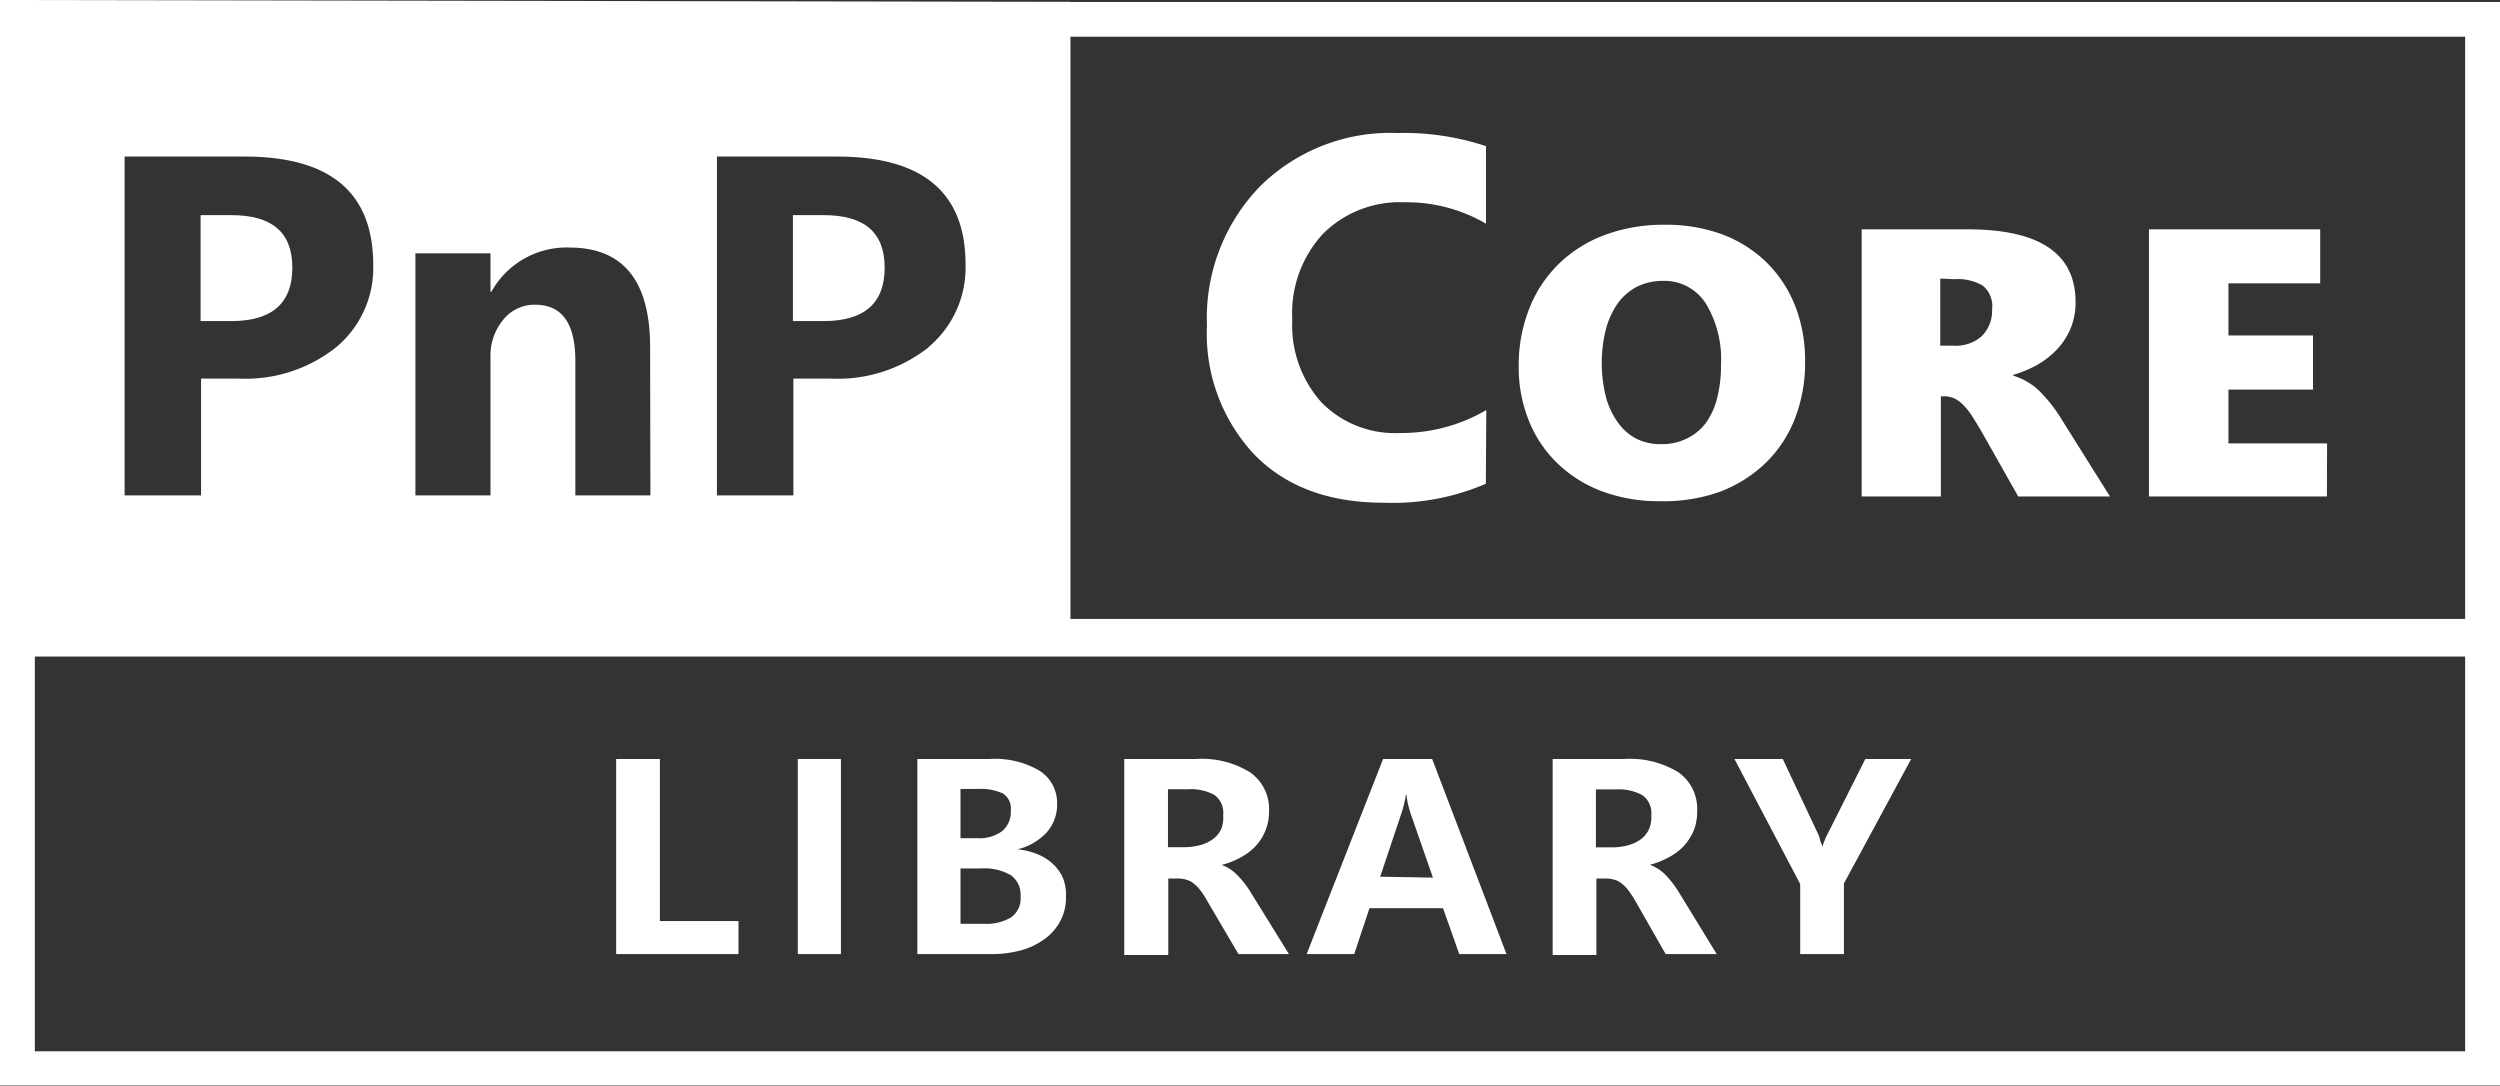 <svg xmlns="http://www.w3.org/2000/svg" viewBox="0 0 163.51 71.04"><rect x="0" y="0" width="163.51" height="71.04" fill="#333333" stroke="none"/><defs><style>.cls-1{fill:#fff;}</style></defs><title>pnp-core-library-white</title><g id="Layer_2" data-name="Layer 2"><g id="White_Teal_Background" data-name="White / Teal Background"><g id="PnP_Core_Libraries" data-name="PnP Core Libraries"><path class="cls-1" d="M48.3,62.4h-8V49.64h2.86v10.6H48.3Z"/><path class="cls-1" d="M55,62.4H52.18V49.64H55Z"/><path class="cls-1" d="M69.72,58.66a3.26,3.26,0,0,1-.35,1.54,3.43,3.43,0,0,1-1,1.18,4.72,4.72,0,0,1-1.54.76,7.24,7.24,0,0,1-2,.26H60V49.64h4.7a5.78,5.78,0,0,1,3.31.78,2.51,2.51,0,0,1,1.13,2.17,2.72,2.72,0,0,1-.67,1.84,3.79,3.79,0,0,1-1.93,1.12v0a4.5,4.5,0,0,1,1.39.35,3.18,3.18,0,0,1,1,.67,2.66,2.66,0,0,1,.62.93A3,3,0,0,1,69.72,58.66ZM66.11,53a1.15,1.15,0,0,0-.53-1.11,3.56,3.56,0,0,0-1.64-.29H62.82v3.22h1.09a2.49,2.49,0,0,0,1.63-.46A1.62,1.62,0,0,0,66.11,53Zm.64,5.63a1.57,1.57,0,0,0-.64-1.39,3.44,3.44,0,0,0-1.93-.44H62.82v3.62h1.53A3.16,3.16,0,0,0,66.13,60,1.52,1.52,0,0,0,66.75,58.64Z"/><path class="cls-1" d="M84.3,62.4H81L79,59a5.65,5.65,0,0,0-.47-.74,2.27,2.27,0,0,0-.45-.47,1.23,1.23,0,0,0-.48-.25,1.85,1.85,0,0,0-.54-.08h-.65v5H73.53V49.64h4.69a6,6,0,0,1,3.55.88A2.93,2.93,0,0,1,83,53.07a3.29,3.29,0,0,1-.86,2.25,3.67,3.67,0,0,1-1,.76,5.26,5.26,0,0,1-1.24.49v0a2.68,2.68,0,0,1,1,.64,6.06,6.06,0,0,1,.9,1.15ZM80,53.32A1.44,1.44,0,0,0,79.44,52a3.19,3.19,0,0,0-1.73-.38H76.39v3.79h1a4.12,4.12,0,0,0,1.09-.13,2.51,2.51,0,0,0,.84-.39,1.76,1.76,0,0,0,.55-.66A2,2,0,0,0,80,53.32Z"/><path class="cls-1" d="M98.53,62.4H95.44l-1.06-3H89.57l-1,3H85.46l5-12.76h3.21Zm-4.81-5-1.41-4.05c-.07-.21-.14-.43-.2-.67A3.62,3.62,0,0,1,92,52h-.06c0,.19-.07.39-.12.63s-.13.47-.21.71l-1.34,4Z"/><path class="cls-1" d="M112.28,62.4h-3.34L107,59a6.85,6.85,0,0,0-.48-.74,2.27,2.27,0,0,0-.45-.47,1.27,1.27,0,0,0-.47-.25,1.92,1.92,0,0,0-.55-.08h-.64v5h-2.86V49.64h4.69a6.06,6.06,0,0,1,3.55.88A2.93,2.93,0,0,1,111,53.07a3.33,3.33,0,0,1-.22,1.24,3.74,3.74,0,0,1-.63,1,3.84,3.84,0,0,1-1,.76,5.43,5.43,0,0,1-1.24.49v0a2.86,2.86,0,0,1,1,.64,6.48,6.48,0,0,1,.89,1.15ZM108,53.32a1.42,1.42,0,0,0-.58-1.31,3.18,3.18,0,0,0-1.72-.38h-1.32v3.79h1a4.18,4.18,0,0,0,1.09-.13,2.71,2.71,0,0,0,.84-.39,1.83,1.83,0,0,0,.54-.66A2,2,0,0,0,108,53.32Z"/><path class="cls-1" d="M125,49.64l-4.4,8.14V62.4h-2.86V57.82l-4.3-8.18h3.16l2.28,4.84a3.66,3.66,0,0,1,.14.34c0,.15.11.35.19.58h0c0-.16.09-.32.14-.46a3.36,3.36,0,0,1,.2-.43L122,49.64Z"/><path class="cls-1" d="M161.23,42.94V68.76H2.28V42.94h159m2.28-2.28H0V71H163.51V40.66Z"/><path class="cls-1" d="M53.86,14.07h-2V21h2c2.67,0,4-1.17,4-3.49S56.53,14.07,53.86,14.07Z"/><path class="cls-1" d="M15.12,14.07h-2V21h2c2.67,0,4-1.17,4-3.49S17.79,14.07,15.12,14.07Z"/><path class="cls-1" d="M0,0V42.64l70,.11V.12ZM22,22.7a9.54,9.54,0,0,1-6.44,2.06H13.15V32.4h-5V10.24H16q8.4,0,8.41,7.06A6.75,6.75,0,0,1,22,22.7Zm20.54,9.7H37.63V23.6q0-3.68-2.64-3.67a2.62,2.62,0,0,0-2.09,1,3.68,3.68,0,0,0-.82,2.47v9H27.17V16.57h4.91v2.51h.06a5.62,5.62,0,0,1,5.1-2.89q5.28,0,5.28,6.52Zm18.21-9.7a9.57,9.57,0,0,1-6.45,2.06H51.89V32.4h-5V10.24h7.85q8.42,0,8.41,7.06A6.77,6.77,0,0,1,60.73,22.7Z"/><path class="cls-1" d="M161.23,2.4V40.48H70V2.4h91.22M163.51.13H67.73V42.76h95.78V.13Z"/><path class="cls-1" d="M97.18,31.64a15.4,15.4,0,0,1-6.69,1.24q-5.38,0-8.46-3.16a11.55,11.55,0,0,1-3.09-8.43,12.37,12.37,0,0,1,3.47-9.1,12.11,12.11,0,0,1,9-3.49,17,17,0,0,1,5.78.86v5.07a10.29,10.29,0,0,0-5.35-1.4,7.1,7.1,0,0,0-5.32,2.07,7.67,7.67,0,0,0-2,5.61,7.56,7.56,0,0,0,1.91,5.41,6.73,6.73,0,0,0,5.13,2,11,11,0,0,0,5.65-1.5Z"/><path class="cls-1" d="M108.59,32.78a10.65,10.65,0,0,1-3.79-.64,8.45,8.45,0,0,1-2.92-1.82A8,8,0,0,1,100,27.53,9.28,9.28,0,0,1,99.33,24a10.06,10.06,0,0,1,.68-3.79,8.29,8.29,0,0,1,1.92-2.93,8.58,8.58,0,0,1,3-1.9,11,11,0,0,1,4-.68,10.59,10.59,0,0,1,3.74.64,8.42,8.42,0,0,1,2.87,1.82,8.25,8.25,0,0,1,1.86,2.82,9.77,9.77,0,0,1,.66,3.66,10.05,10.05,0,0,1-.67,3.75,8.17,8.17,0,0,1-1.92,2.9,8.85,8.85,0,0,1-3,1.88A10.92,10.92,0,0,1,108.59,32.78Zm.2-14.41a3.82,3.82,0,0,0-1.72.38,3.56,3.56,0,0,0-1.26,1.09,5.32,5.32,0,0,0-.78,1.7,9.1,9.1,0,0,0,0,4.4,5,5,0,0,0,.78,1.68A3.36,3.36,0,0,0,107,28.68a3.46,3.46,0,0,0,1.63.37,3.77,3.77,0,0,0,1.68-.36,3.44,3.44,0,0,0,1.24-1,4.79,4.79,0,0,0,.76-1.66,8.62,8.62,0,0,0,.25-2.19,7,7,0,0,0-1-4A3.2,3.2,0,0,0,108.79,18.37Z"/><path class="cls-1" d="M138,32.47h-6l-2.33-4.12c-.26-.46-.5-.84-.7-1.16a4.57,4.57,0,0,0-.61-.75,2,2,0,0,0-.58-.4,1.76,1.76,0,0,0-.66-.12h-.18v6.55h-5.18V15h6.93c4.71,0,7.06,1.58,7.06,4.76a4.42,4.42,0,0,1-.3,1.66,4.5,4.5,0,0,1-.84,1.35,5.59,5.59,0,0,1-1.29,1.05,7.65,7.65,0,0,1-1.65.7v.05a4.18,4.18,0,0,1,1.71,1,9.72,9.72,0,0,1,1.44,1.83ZM126.9,18.22v4.39h.87A2.57,2.57,0,0,0,129.6,22a2.33,2.33,0,0,0,.69-1.76,1.73,1.73,0,0,0-.61-1.56,3.26,3.26,0,0,0-1.85-.42Z"/><path class="cls-1" d="M152.19,32.47H140.55V15h11.2v3.53h-6v3.41h5.53v3.54h-5.53V29h6.45Z"/></g></g></g></svg>